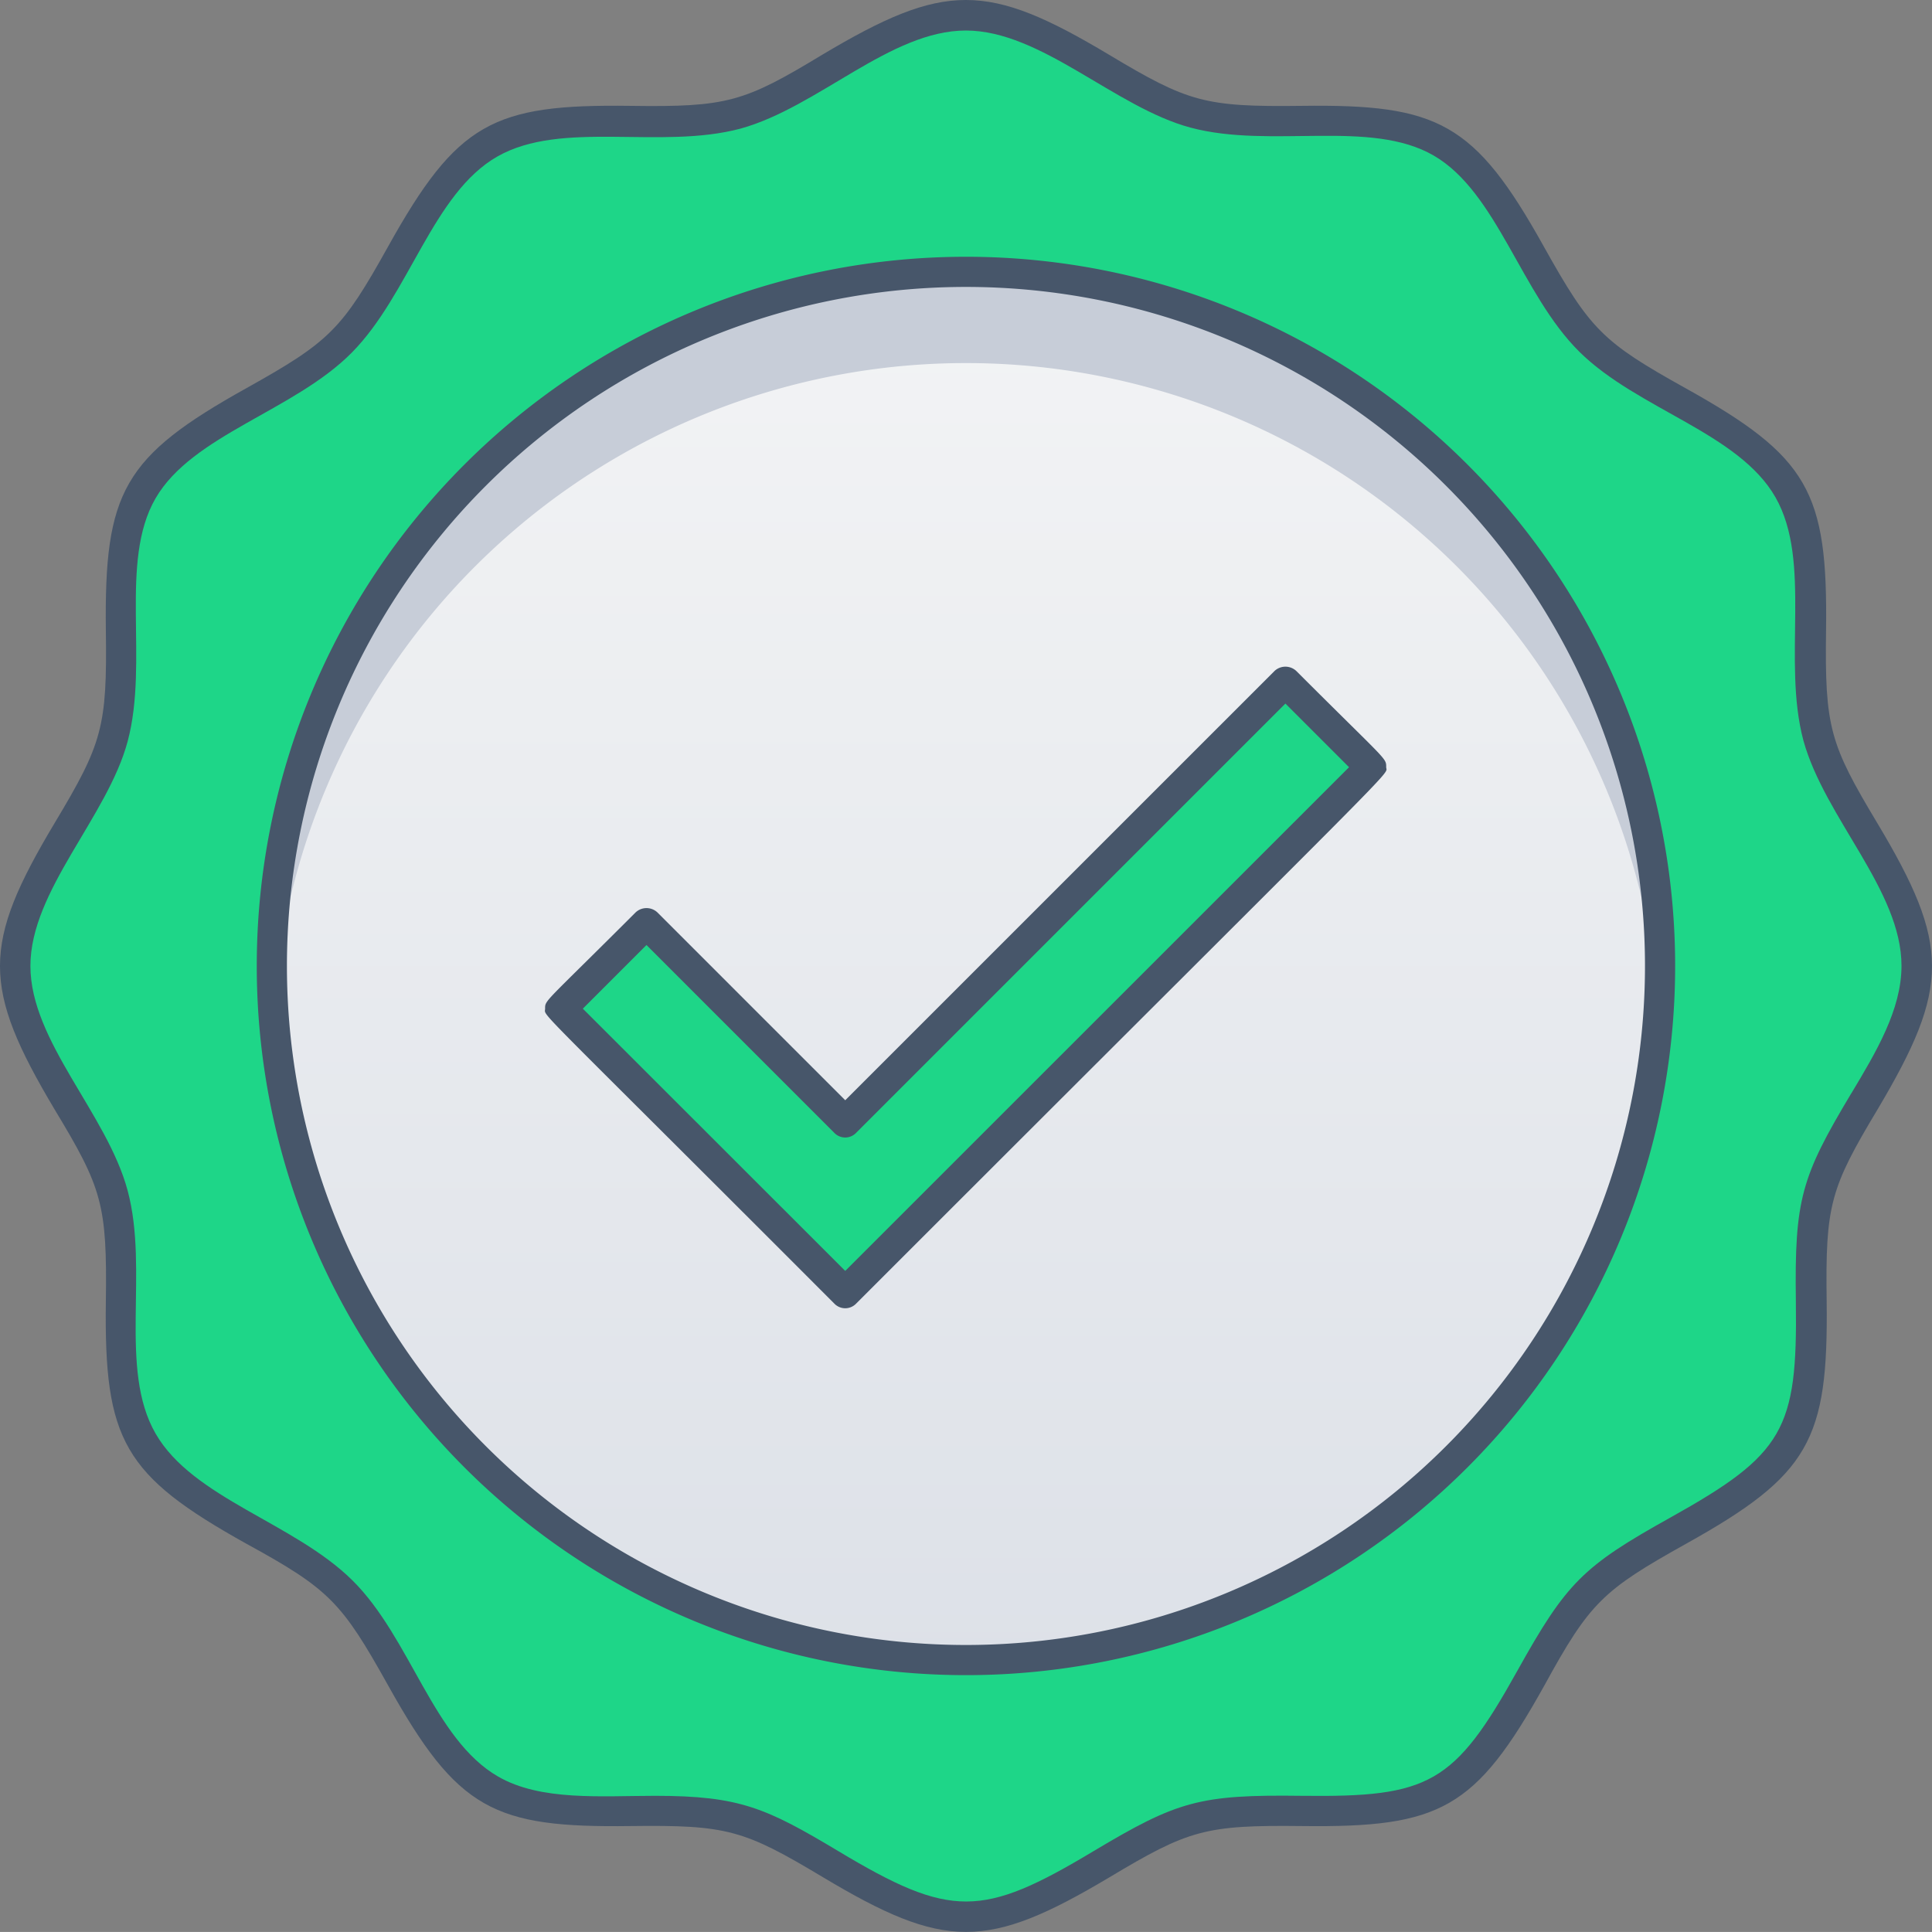 <svg xmlns="http://www.w3.org/2000/svg" xmlns:xlink="http://www.w3.org/1999/xlink" width="84.996" height="84.993" viewBox="0 0 84.996 84.993">
  <rect x="0" y="0" width="84.996" height="84.993" fill="#808080" stroke="none"/>
  <defs>
    <linearGradient id="linear-gradient" x1="0.5" y1="1" x2="0.5" gradientUnits="objectBoundingBox">
      <stop offset="0" stop-color="#dde1e8"/>
      <stop offset="1" stop-color="#f3f4f5"/>
    </linearGradient>
  </defs>
  <g id="Group_3502" data-name="Group 3502" transform="translate(-181 -196)">
    <g id="Done" transform="translate(181.016 196.016)">
      <path id="Path_13464" data-name="Path 13464" d="M84.644,42.822c0,3.611-3.412,6.725-4.3,10.057-.923,3.445.451,7.84-1.328,10.86s-6.28,4.063-8.763,6.545-3.485,6.99-6.545,8.763-7.415.372-10.86,1.328c-3.319.89-6.446,4.3-10.057,4.3s-6.725-3.412-10.057-4.3c-3.445-.923-7.84.451-10.86-1.328s-4.063-6.28-6.545-8.763S8.335,66.8,6.563,63.739,6.224,56.324,5.3,52.879C4.412,49.547,1,46.433,1,42.822S4.412,36.1,5.3,32.765C6.224,29.319,4.85,24.9,6.6,21.9s6.28-4.063,8.763-6.545S18.844,8.369,21.9,6.6s7.415-.372,10.86-1.294C36.1,4.412,39.211,1,42.822,1s6.725,3.412,10.057,4.3c3.445.923,7.866-.451,10.86,1.294s4.063,6.28,6.545,8.763,6.99,3.485,8.763,6.545.372,7.415,1.328,10.86C81.232,36.1,84.644,39.211,84.644,42.822Z" transform="translate(-0.342 -0.342)" fill="#1ed688"/>
      <circle id="Ellipse_12" data-name="Ellipse 12" cx="30.537" cy="30.537" r="30.537" transform="translate(11.944 11.944)" fill="url(#linear-gradient)"/>
      <path id="Path_13470" data-name="Path 13470" d="M48.537,18a30.537,30.537,0,0,1,30.47,32.528,30.537,30.537,0,0,0-60.94,0A30.537,30.537,0,0,1,48.537,18Z" transform="translate(-6.057 -6.056)" fill="#c7cdd8"/>
      <path id="Path_13471" data-name="Path 13471" d="M49.67,72.049l-12.5-12.5,3.757-3.757,8.743,8.743L69.034,45.17l3.757,3.757Z" transform="translate(-12.501 -15.19)" fill="#1ed688"/>
      <path id="Path_13472" data-name="Path 13472" d="M48.2,17A31.2,31.2,0,1,0,79.4,48.2,31.2,31.2,0,0,0,48.2,17Zm0,61.073A29.873,29.873,0,1,1,78.073,48.2,29.873,29.873,0,0,1,48.2,78.073Z" transform="translate(-5.72 -5.72)" fill="#47566a"/>
      <path id="Path_13473" data-name="Path 13473" d="M82.569,36.187c-2.078-3.465-2.31-4.2-2.25-8.471.08-6.107-.77-7.641-6.194-10.661-3.638-2.025-4.182-2.569-6.22-6.22-3.047-5.47-4.647-6.273-10.661-6.194-4.268.053-4.992-.166-8.471-2.25-5.357-3.206-7.223-3.213-12.613,0-3.445,2.084-4.176,2.31-8.444,2.25-6.041-.08-7.614.724-10.661,6.194-2.025,3.638-2.569,4.182-6.22,6.22C5.4,20.082,4.568,21.616,4.641,27.716c.06,4.255-.159,4.985-2.25,8.471-3.206,5.357-3.213,7.223,0,12.613,2.078,3.439,2.31,4.169,2.25,8.444-.08,6.107.77,7.641,6.194,10.661,3.638,1.992,4.182,2.569,6.22,6.22,3.054,5.483,4.647,6.273,10.661,6.194,4.268-.053,4.992.166,8.471,2.25,5.357,3.206,7.223,3.213,12.613,0,3.472-2.078,4.2-2.3,8.471-2.25,6.087.073,7.628-.743,10.661-6.194,1.992-3.638,2.569-4.182,6.22-6.22,5.437-3.027,6.267-4.561,6.194-10.661-.06-4.255.159-4.985,2.25-8.471C85.776,43.416,85.782,41.551,82.569,36.187Zm-1.142,11.9c-2.2,3.678-2.5,4.647-2.436,9.174.073,5.609-.524,6.7-5.51,9.48-3.864,2.151-4.58,2.868-6.738,6.738-2.781,5-3.877,5.576-9.48,5.51-4.521-.06-5.483.232-9.174,2.436-4.9,2.941-6.28,2.961-11.219,0-3.18-1.905-4.348-2.436-8.066-2.436-2.363,0-5.032.239-6.911-.85-2.848-1.646-3.844-6.094-6.406-8.63s-7.01-3.6-8.656-6.453S6.547,55.9,5.6,52.365C4.695,48.979,1.322,45.8,1.322,42.48S4.708,35.928,5.6,32.6c.943-3.532-.392-7.9,1.228-10.694s6.094-3.844,8.63-6.406,3.565-7.01,6.406-8.63,7.169-.285,10.7-1.228c3.412-.943,6.592-4.315,9.911-4.315S49.032,4.708,52.365,5.6c3.538.943,7.9-.392,10.694,1.228s3.844,6.094,6.406,8.63,7.01,3.565,8.63,6.406.285,7.163,1.228,10.7c.943,3.412,4.315,6.592,4.315,9.911C83.638,44.405,82.516,46.277,81.428,48.09Z" fill="#47566a"/>
      <path id="Path_13474" data-name="Path 13474" d="M69.152,44.354a.7.7,0,0,0-.956,0L49.309,63.24l-8.265-8.265a.7.7,0,0,0-.956,0c-4.023,4.023-3.983,3.844-3.983,4.235s-.783-.551,12.726,12.978a.664.664,0,0,0,.956,0c24.7-24.7,23.321-23.181,23.321-23.6S73.168,48.37,69.152,44.354ZM49.309,70.748,37.765,59.211l2.8-2.8,8.265,8.265a.664.664,0,0,0,.956,0L68.674,45.788l2.8,2.8Z" transform="translate(-12.14 -14.852)" fill="#47566a"/>
    </g>
  </g>
</svg>
